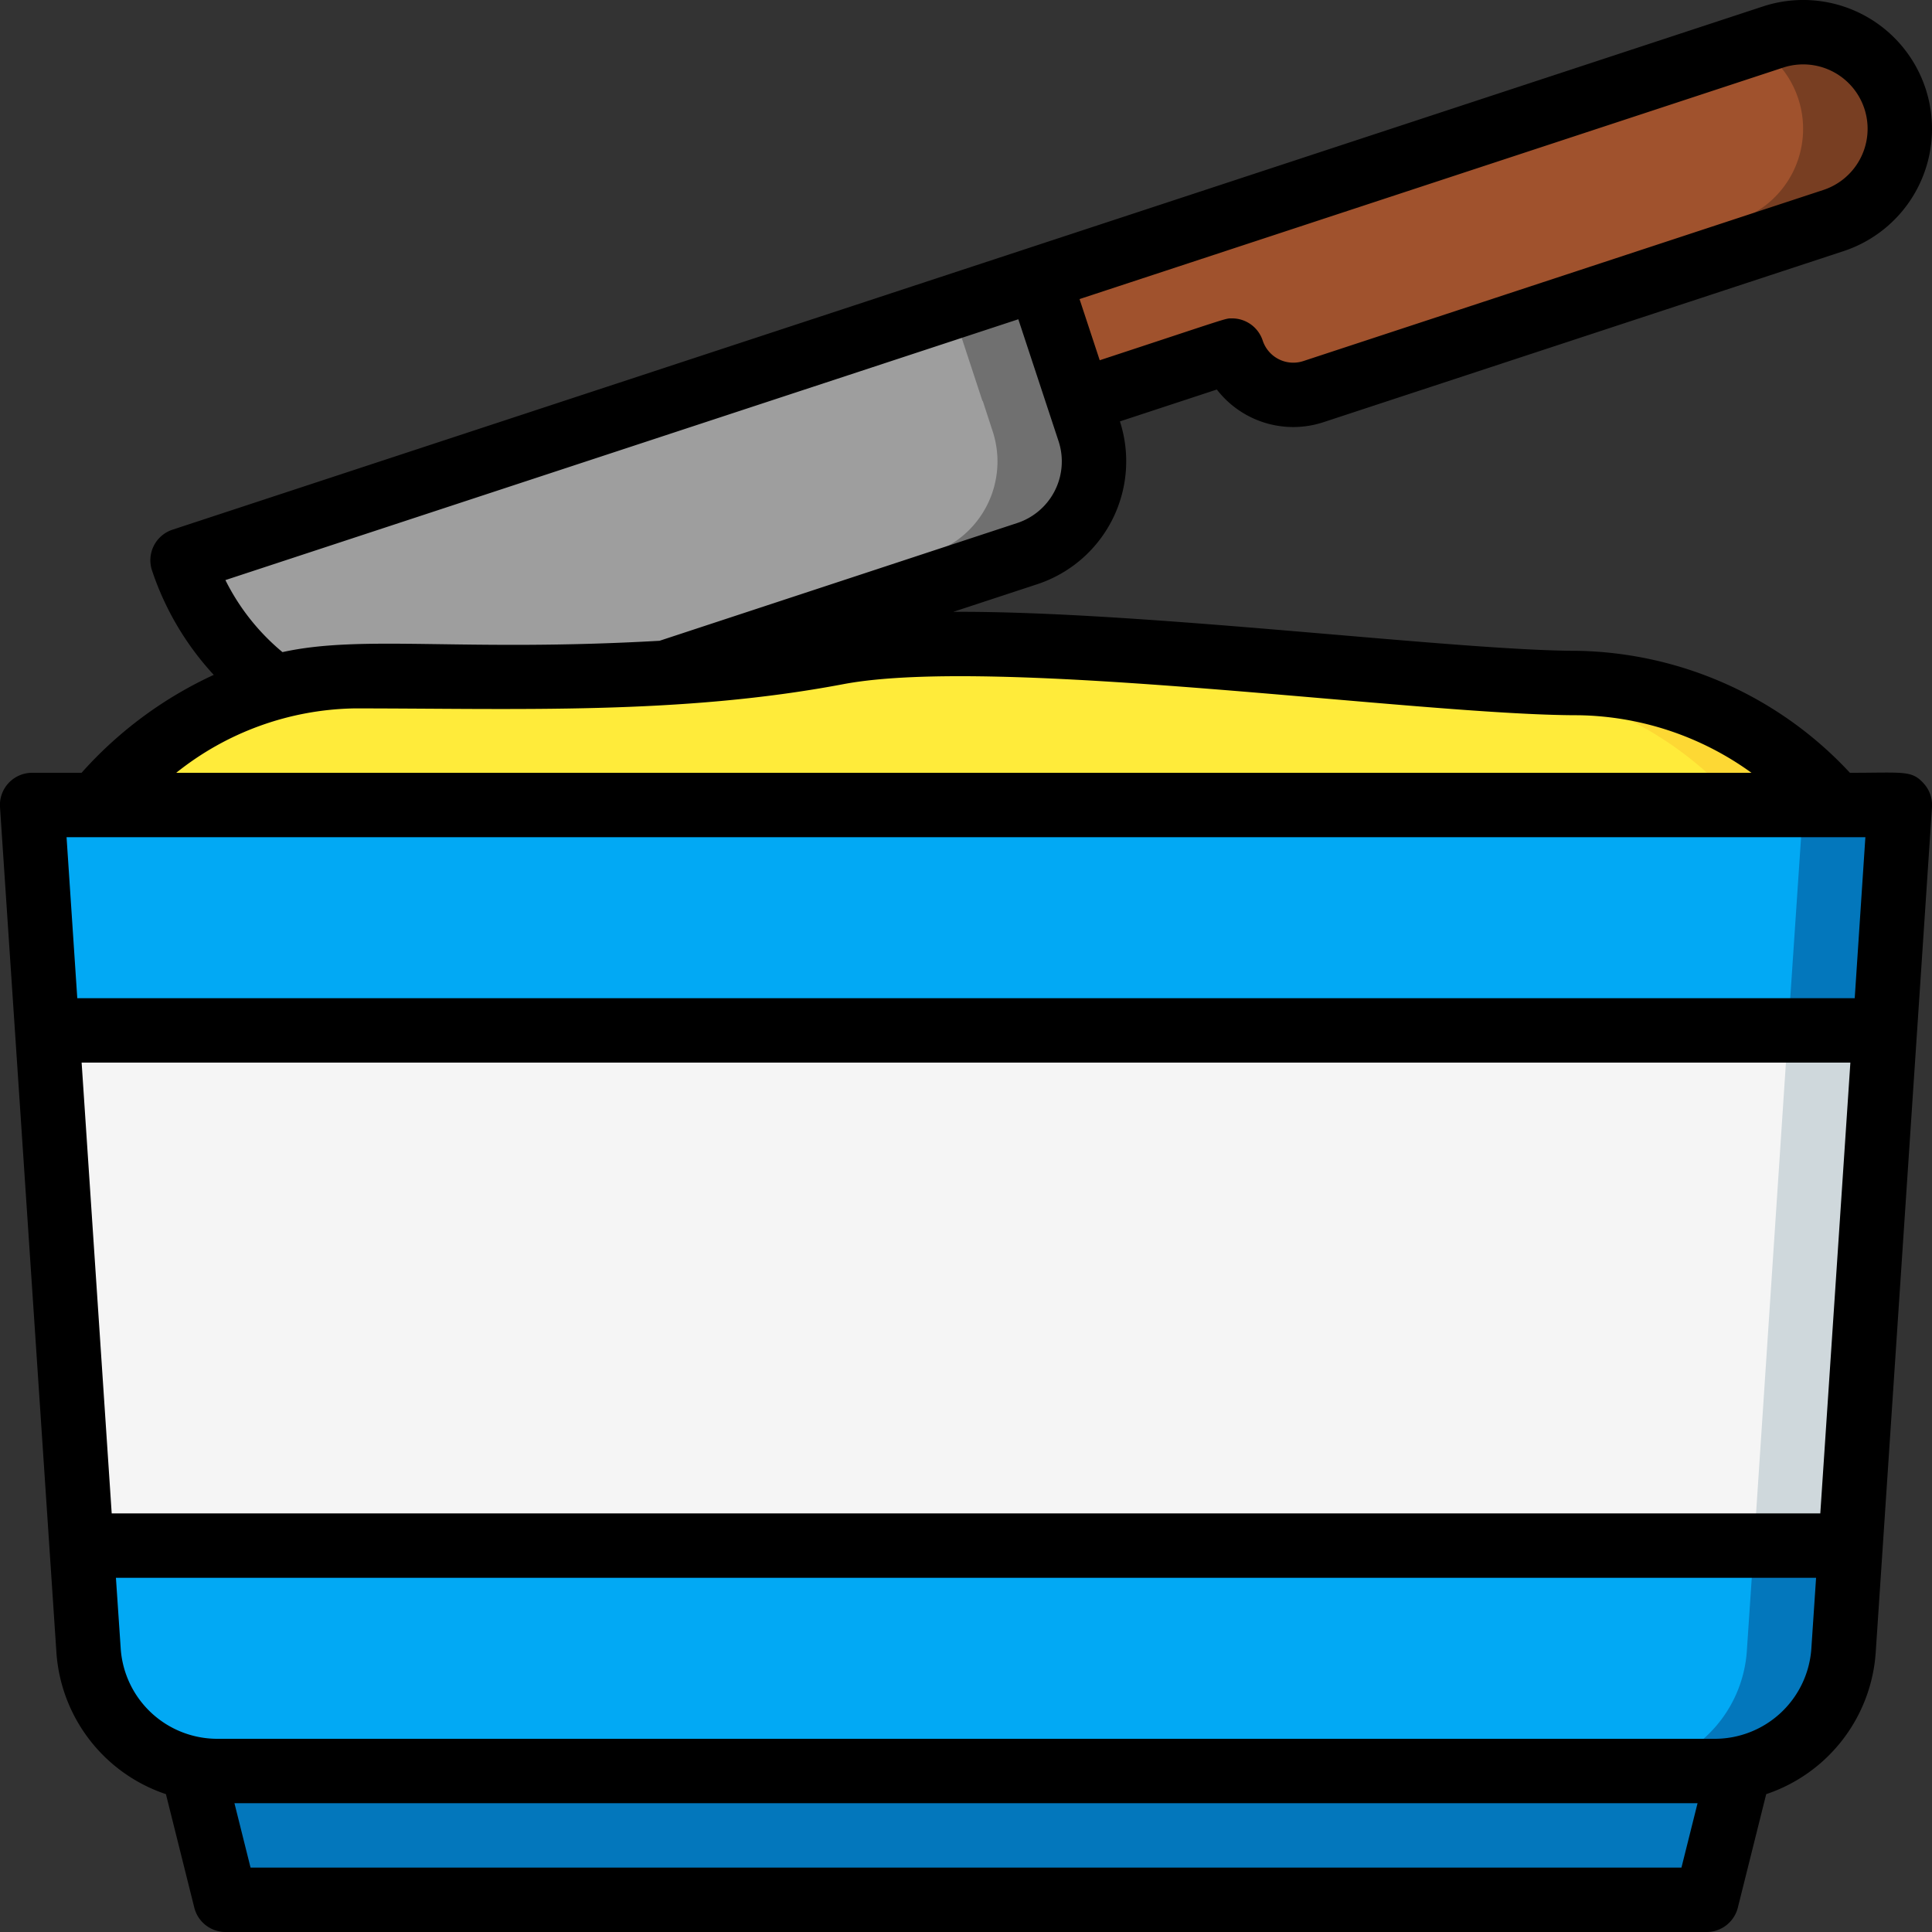 <svg xmlns="http://www.w3.org/2000/svg" width="512" height="512" viewBox="0 0 60 60"><rect x="0" y="0" width="60" height="60" fill="#333333" stroke="none"/><g fill="none"><path fill="sienna" d="M58.68 5.35a3.02 3.02 0 0 1-1.74 1.5c-21.3 7-3.344 1.1-16.15 5.31a2.01 2.01 0 0 1-2.53-1.27c-5.389 1.778-4.65 1.56-4.75 1.56l-1.25-3.8 22.8-7.5a3 3 0 0 1 3.62 4.2"/><path fill="sienna" d="M58.68 5.35a3.02 3.02 0 0 1-1.74 1.5c-21.3 7-3.344 1.1-16.15 5.31a2.01 2.01 0 0 1-2.53-1.27c-5.389 1.778-4.65 1.56-4.75 1.56l-1.25-3.8 22.8-7.5a3 3 0 0 1 3.62 4.2"/><path fill="#783e22" d="m55.06 1.15-.64.211a3 3 0 0 1-.48 5.489C33.3 13.628 49.522 8.3 38.891 11.8c.528.44 1.247.578 1.9.362C53.6 7.952 35.642 13.845 56.94 6.85a3.001 3.001 0 0 0-1.88-5.7"/><path fill="#9e9e9e" d="M31.91 17.19c-2.592.854-.27.09-11.25 3.7-.193.019.018.009-2.83.11-6.117.131-7.29-.254-9.28.34h-.03a8.1 8.1 0 0 1-2.42-2.88 1.017 1.017 0 0 1 .59-1.4l25.57-8.41 1.25 3.8h.01l.31.95a3.01 3.01 0 0 1-1.92 3.79"/><path fill="#707070" d="m33.83 13.4-.31-.95h-.01l-1.25-3.8-2.707.89.957 2.91h.01l.31.95a3.01 3.01 0 0 1-1.92 3.79c-2.592.854-.27.09-11.25 3.7-.193.019-2.228.112-4.529.124.781 0 5.857.042 7.529-.124 10.961-3.6 8.926-2.934 11.25-3.7a3.01 3.01 0 0 0 1.92-3.79"/><path fill="#ffeb3a" d="M56.99 25H3a11.2 11.2 0 0 1 5.55-3.66c1.99-.593 3.22-.21 9.28-.34 5.821-.069 7.779-.8 9.8-.93 5.77-.41 16.85 1.14 21.37 1.14A10.9 10.9 0 0 1 56.99 25"/><path fill="#fdd834" d="M49 21.21c-4.3 0-14.548-1.4-20.5-1.182 5.952.172 13.856 1.182 17.5 1.182A10.9 10.9 0 0 1 53.99 25h3A10.9 10.9 0 0 0 49 21.21"/><path fill="#02a9f4" d="m58.93 26.07-.4 5.93H1.47l-.4-5.93a1 1 0 0 1 1-1.07h55.86a1 1 0 0 1 1 1.07"/><path fill="#0377bc" d="M57.93 25h-3a1 1 0 0 1 1 1.07l-.4 5.93h3l.4-5.93a1 1 0 0 0-1-1.07"/><path fill="#02a9f4" d="m57.47 48-.22 3.27A4 4 0 0 1 53.26 55H6.74a4 4 0 0 1-3.99-3.73L2.53 48z"/><path fill="#0377bc" d="m54.47 48-.22 3.27A4 4 0 0 1 50.26 55h3a4 4 0 0 0 3.99-3.73l.22-3.27z"/><path fill="#f5f5f5" d="m58.53 32-1.06 16H2.53L1.47 32z"/><path fill="#cfd8dc" d="m55.53 32-1.06 16h3l1.06-16z"/><path fill="#0377bc" d="m54 55-.62 2.49A1.99 1.99 0 0 1 51.44 59H8.56a1.99 1.99 0 0 1-1.94-1.51L6 55z"/><path fill="#000" d="M59.73 24.317c-.37-.4-.61-.317-2.279-.317A11.83 11.83 0 0 0 49 20.212c-3.786 0-13.492-1.243-19.395-1.211l2.618-.861a4.02 4.02 0 0 0 2.557-5.053l3.01-.99a3 3 0 0 0 3.31 1.015L57.25 7.8a4 4 0 0 0-2.5-7.6L5.357 16.45a1 1 0 0 0-.637 1.263 8.95 8.95 0 0 0 1.918 3.246A12.5 12.5 0 0 0 2.533 24H1a1 1 0 0 0-1 1.066l1.753 26.267a5 5 0 0 0 3.4 4.386l.881 3.524A1 1 0 0 0 7 60h46a1 1 0 0 0 .97-.757l.881-3.524a5 5 0 0 0 3.4-4.386L60 25.066a1 1 0 0 0-.27-.749M56.531 47H3.469l-.934-14h54.93zM2.4 31l-.333-5h55.864l-.331 5zM55.375 2.1a2 2 0 0 1 1.25 3.8l-16.148 5.313a1 1 0 0 1-1.263-.638 1 1 0 0 0-.95-.687c-.224 0 .011-.056-4.111 1.3l-.627-1.9zM7 18.015l24.625-8.1 1.254 3.8A2.014 2.014 0 0 1 31.6 16.24L20.483 19.9c-6.127.35-9.2-.2-11.711.352A6.9 6.9 0 0 1 7 18.015M11 22c5.064 0 10.116.207 15.186-.752 4.8-.907 17.827.964 22.814.964A9.4 9.4 0 0 1 54.394 24H5.473A9.1 9.1 0 0 1 11 22m41.219 36H7.781l-.5-2h45.438zm1.039-4H6.742a3.007 3.007 0 0 1-2.993-2.8L3.6 49h52.8l-.147 2.2a3.007 3.007 0 0 1-2.995 2.8"/></g></svg>